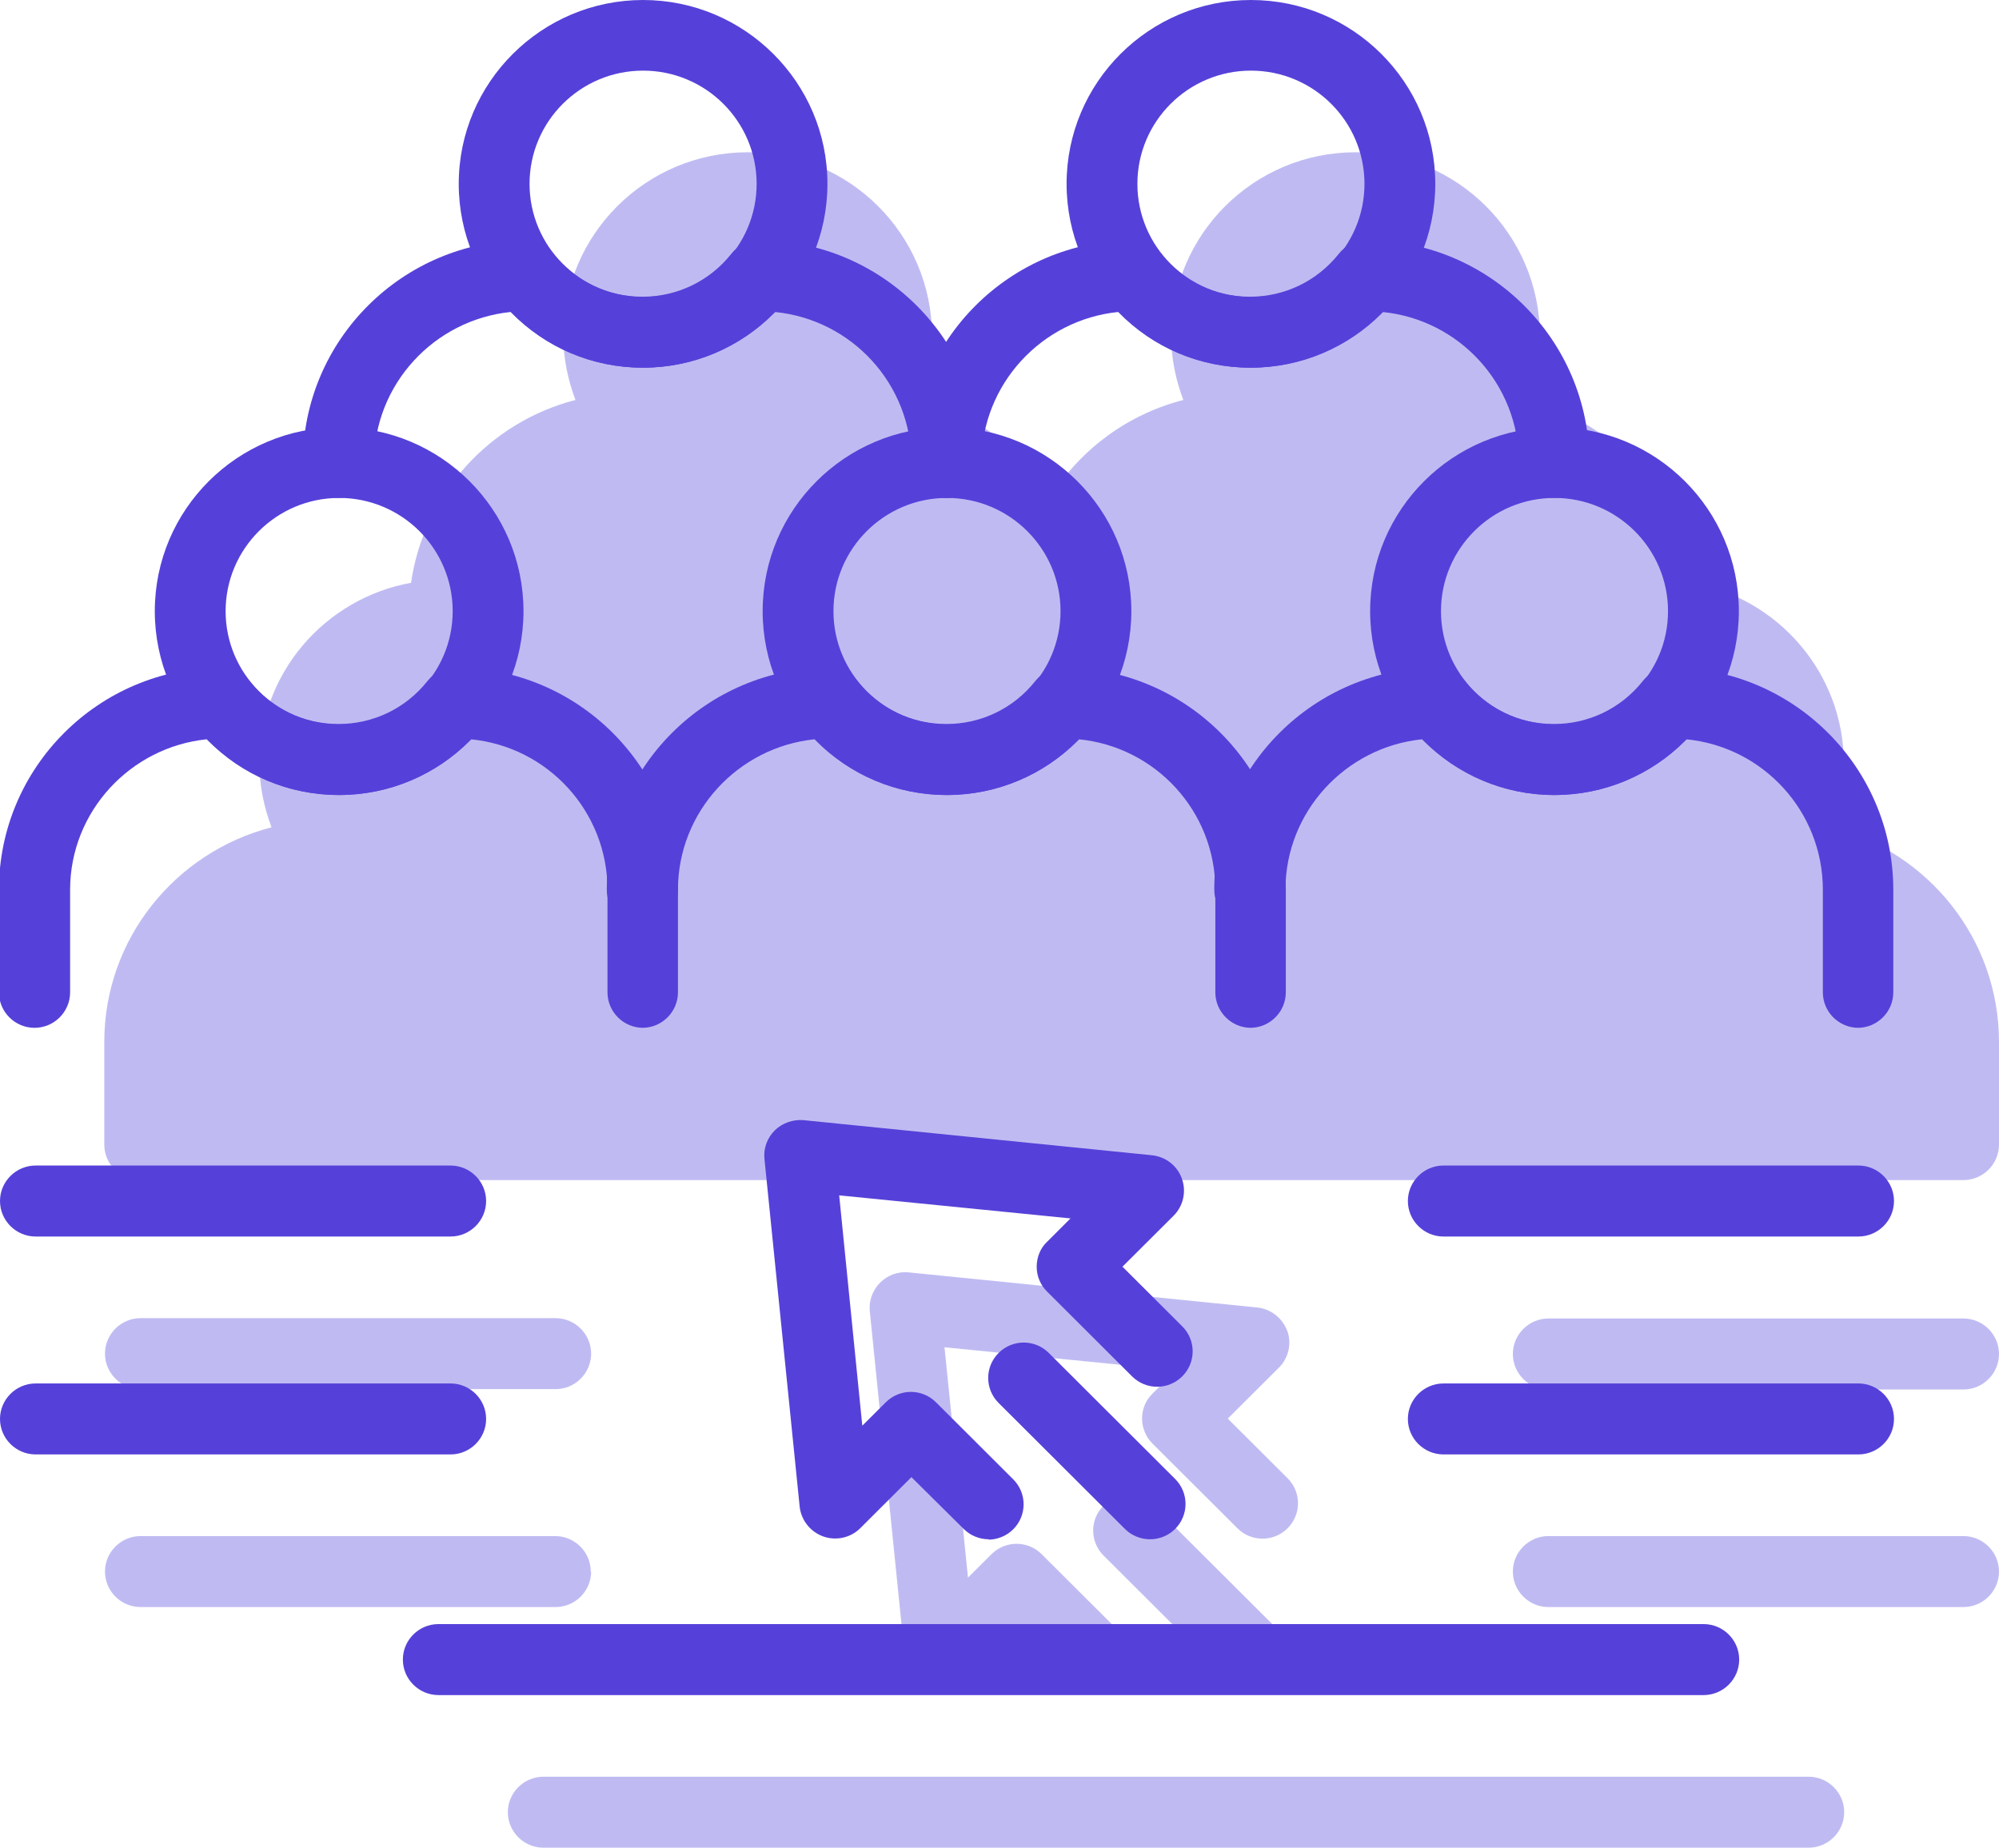 <svg width="66" height="61" viewBox="0 0 66 61" fill="none" xmlns="http://www.w3.org/2000/svg">
<g clip-path="url(#clip0_59_841)">
<path d="M60.477 27.325C60.724 26.669 60.877 25.954 60.877 25.204C60.877 22.228 58.715 19.755 55.871 19.24C55.448 16.31 53.275 13.932 50.443 13.205C50.69 12.549 50.842 11.835 50.842 11.096C50.842 7.745 48.116 5.027 44.756 5.027C41.395 5.027 38.669 7.745 38.669 11.096C38.669 11.846 38.822 12.549 39.069 13.205C37.248 13.674 35.708 14.811 34.721 16.346C33.734 14.811 32.183 13.674 30.374 13.205C30.62 12.549 30.773 11.835 30.773 11.096C30.773 7.745 28.047 5.027 24.687 5.027C21.326 5.027 18.6 7.745 18.6 11.096C18.6 11.846 18.753 12.549 19 13.205C16.168 13.932 13.994 16.31 13.571 19.24C10.728 19.755 8.566 22.228 8.566 25.204C8.566 25.954 8.718 26.657 8.965 27.313C5.793 28.133 3.443 30.992 3.443 34.402V37.788C3.443 38.433 3.971 38.96 4.618 38.96H64.825C65.471 38.96 66 38.433 66 37.788V34.402C66 30.992 63.65 28.121 60.477 27.313V27.325Z" fill="#BFBBF2"/>
<path d="M42.5 43.94C42.347 43.518 41.959 43.213 41.513 43.166L29.998 42.006C29.645 41.971 29.304 42.1 29.058 42.346C28.811 42.592 28.682 42.944 28.717 43.284L29.88 54.767C29.927 55.212 30.221 55.599 30.656 55.751C31.079 55.903 31.56 55.798 31.878 55.481L33.57 53.794L35.297 55.505C35.52 55.727 35.826 55.844 36.119 55.844C36.413 55.844 36.719 55.727 36.942 55.505C37.4 55.048 37.4 54.31 36.942 53.853L34.392 51.31C33.934 50.853 33.194 50.853 32.735 51.31L31.96 52.083L31.184 44.479L38.822 45.24L38.046 46.014C37.823 46.236 37.706 46.529 37.706 46.834C37.706 47.139 37.835 47.443 38.046 47.654L40.855 50.455C41.313 50.912 42.053 50.912 42.511 50.455C42.97 49.998 42.97 49.259 42.511 48.802L40.537 46.834L42.23 45.147C42.547 44.83 42.653 44.35 42.5 43.928V43.94Z" fill="#BFBBF2"/>
<path d="M38.093 49.705C37.635 49.248 36.895 49.248 36.437 49.705C35.978 50.161 35.978 50.9 36.437 51.357L40.608 55.516C40.831 55.739 41.137 55.856 41.431 55.856C41.724 55.856 42.03 55.739 42.253 55.516C42.711 55.059 42.711 54.321 42.253 53.864L38.082 49.705H38.093Z" fill="#BFBBF2"/>
<path d="M59.714 58.657H17.942C17.296 58.657 16.767 59.184 16.767 59.828C16.767 60.473 17.296 61 17.942 61H59.714C60.36 61 60.889 60.473 60.889 59.828C60.889 59.184 60.36 58.657 59.714 58.657Z" fill="#BFBBF2"/>
<path d="M4.641 45.861H18.342C18.988 45.861 19.517 45.334 19.517 44.69C19.517 44.045 18.988 43.518 18.342 43.518H4.641C3.995 43.518 3.466 44.045 3.466 44.69C3.466 45.334 3.995 45.861 4.641 45.861Z" fill="#BFBBF2"/>
<path d="M19.505 51.884C19.505 51.24 18.976 50.712 18.33 50.712H4.641C3.995 50.712 3.466 51.24 3.466 51.884C3.466 52.529 3.995 53.056 4.641 53.056H18.342C18.988 53.056 19.517 52.529 19.517 51.884H19.505Z" fill="#BFBBF2"/>
<path d="M64.825 43.529H51.124C50.478 43.529 49.949 44.057 49.949 44.701C49.949 45.346 50.478 45.873 51.124 45.873H64.825C65.471 45.873 66 45.346 66 44.701C66 44.057 65.471 43.529 64.825 43.529Z" fill="#BFBBF2"/>
<path d="M64.825 50.712H51.124C50.478 50.712 49.949 51.24 49.949 51.884C49.949 52.529 50.478 53.056 51.124 53.056H64.825C65.471 53.056 66 52.529 66 51.884C66 51.24 65.471 50.712 64.825 50.712Z" fill="#BFBBF2"/>
<path d="M51.324 26.247C47.964 26.247 45.237 23.528 45.237 20.177C45.237 16.826 47.964 14.107 51.324 14.107C54.685 14.107 57.411 16.826 57.411 20.177C57.411 23.528 54.685 26.247 51.324 26.247ZM51.324 16.439C49.256 16.439 47.576 18.115 47.576 20.177C47.576 22.239 49.256 23.915 51.324 23.915C53.392 23.915 55.072 22.239 55.072 20.177C55.072 18.115 53.392 16.439 51.324 16.439Z" fill="#5541D9"/>
<path d="M61.359 33.933C60.712 33.933 60.184 33.406 60.184 32.761V29.375C60.184 26.786 58.21 24.653 55.672 24.407C54.532 25.579 52.969 26.247 51.312 26.247C49.656 26.247 48.105 25.579 46.953 24.407C44.427 24.665 42.441 26.797 42.441 29.375C42.441 30.02 41.912 30.547 41.266 30.547C40.62 30.547 40.091 30.02 40.091 29.375C40.091 25.333 43.393 22.04 47.447 22.04C47.799 22.04 48.14 22.204 48.363 22.485C49.08 23.388 50.149 23.903 51.301 23.903C52.452 23.903 53.521 23.388 54.238 22.485C54.461 22.204 54.802 22.04 55.155 22.04C59.208 22.04 62.51 25.333 62.51 29.375V32.761C62.51 33.406 61.981 33.933 61.335 33.933H61.359Z" fill="#5541D9"/>
<path d="M31.267 26.247C27.906 26.247 25.18 23.528 25.18 20.177C25.18 16.826 27.906 14.107 31.267 14.107C34.627 14.107 37.353 16.826 37.353 20.177C37.353 23.528 34.627 26.247 31.267 26.247ZM31.267 16.439C29.199 16.439 27.518 18.115 27.518 20.177C27.518 22.239 29.199 23.915 31.267 23.915C33.335 23.915 35.015 22.239 35.015 20.177C35.015 18.115 33.335 16.439 31.267 16.439Z" fill="#5541D9"/>
<path d="M41.301 33.933C40.655 33.933 40.126 33.406 40.126 32.761V29.375C40.126 26.786 38.152 24.653 35.614 24.407C34.474 25.579 32.912 26.247 31.255 26.247C29.598 26.247 28.047 25.59 26.896 24.407C24.369 24.665 22.384 26.797 22.384 29.375C22.384 30.02 21.855 30.547 21.209 30.547C20.562 30.547 20.034 30.02 20.034 29.375C20.034 25.333 23.335 22.04 27.389 22.04C27.742 22.04 28.082 22.204 28.306 22.485C29.023 23.388 30.092 23.903 31.243 23.903C32.395 23.903 33.464 23.388 34.181 22.485C34.404 22.204 34.745 22.04 35.097 22.04C39.151 22.04 42.453 25.333 42.453 29.375V32.761C42.453 33.406 41.924 33.933 41.278 33.933H41.301Z" fill="#5541D9"/>
<path d="M41.301 12.139C37.941 12.139 35.215 9.421 35.215 6.07C35.215 2.718 37.941 0 41.301 0C44.662 0 47.388 2.718 47.388 6.07C47.388 9.421 44.662 12.139 41.301 12.139ZM41.301 2.332C39.233 2.332 37.553 4.007 37.553 6.07C37.553 8.132 39.233 9.807 41.301 9.807C43.369 9.807 45.05 8.132 45.05 6.07C45.05 4.007 43.369 2.332 41.301 2.332Z" fill="#5541D9"/>
<path d="M51.324 16.439C50.678 16.439 50.149 15.912 50.149 15.268C50.149 12.678 48.175 10.546 45.637 10.3C44.497 11.471 42.934 12.139 41.278 12.139C39.621 12.139 38.07 11.483 36.918 10.3C34.392 10.557 32.406 12.69 32.406 15.268C32.406 15.912 31.878 16.439 31.231 16.439C30.585 16.439 30.056 15.912 30.056 15.268C30.056 11.225 33.358 7.933 37.412 7.933C37.764 7.933 38.105 8.097 38.328 8.378C39.045 9.28 40.114 9.796 41.266 9.796C42.417 9.796 43.487 9.28 44.203 8.378C44.427 8.097 44.767 7.933 45.12 7.933C49.174 7.933 52.475 11.225 52.475 15.268C52.475 15.912 51.947 16.439 51.3 16.439H51.324Z" fill="#5541D9"/>
<path d="M21.232 12.139C17.872 12.139 15.146 9.421 15.146 6.07C15.146 2.718 17.884 0 21.232 0C24.581 0 27.319 2.718 27.319 6.07C27.319 9.421 24.593 12.139 21.232 12.139ZM21.232 2.332C19.164 2.332 17.484 4.007 17.484 6.07C17.484 8.132 19.164 9.807 21.232 9.807C23.3 9.807 24.981 8.132 24.981 6.07C24.981 4.007 23.3 2.332 21.232 2.332Z" fill="#5541D9"/>
<path d="M31.267 16.439C30.621 16.439 30.092 15.912 30.092 15.268C30.092 12.678 28.118 10.546 25.58 10.3C24.44 11.471 22.877 12.139 21.221 12.139C19.564 12.139 18.013 11.483 16.861 10.3C14.335 10.557 12.349 12.69 12.349 15.268C12.349 15.912 11.82 16.439 11.174 16.439C10.528 16.439 9.999 15.912 9.999 15.268C9.999 11.225 13.301 7.933 17.355 7.933C17.707 7.933 18.048 8.097 18.271 8.378C18.988 9.28 20.057 9.796 21.209 9.796C22.36 9.796 23.43 9.28 24.146 8.378C24.37 8.097 24.71 7.933 25.063 7.933C29.117 7.933 32.418 11.225 32.418 15.268C32.418 15.912 31.89 16.439 31.243 16.439H31.267Z" fill="#5541D9"/>
<path d="M11.198 26.247C7.837 26.247 5.111 23.528 5.111 20.177C5.111 16.826 7.837 14.107 11.198 14.107C14.558 14.107 17.284 16.826 17.284 20.177C17.284 23.528 14.558 26.247 11.198 26.247ZM11.198 16.439C9.13 16.439 7.449 18.115 7.449 20.177C7.449 22.239 9.13 23.915 11.198 23.915C13.266 23.915 14.946 22.239 14.946 20.177C14.946 18.115 13.266 16.439 11.198 16.439Z" fill="#5541D9"/>
<path d="M21.232 33.933C20.586 33.933 20.057 33.406 20.057 32.761V29.375C20.057 26.786 18.083 24.653 15.545 24.407C14.405 25.579 12.843 26.247 11.186 26.247C9.529 26.247 7.978 25.59 6.827 24.407C4.3 24.665 2.315 26.797 2.315 29.375V32.761C2.315 33.406 1.786 33.933 1.14 33.933C0.493 33.933 -0.035 33.406 -0.035 32.761V29.375C-0.035 25.333 3.266 22.04 7.32 22.04C7.673 22.04 8.013 22.204 8.237 22.485C8.953 23.388 10.023 23.903 11.174 23.903C12.326 23.903 13.395 23.388 14.112 22.485C14.335 22.204 14.676 22.04 15.028 22.04C19.082 22.04 22.384 25.333 22.384 29.375V32.761C22.384 33.406 21.855 33.933 21.209 33.933H21.232Z" fill="#5541D9"/>
<path d="M32.642 50.818C32.348 50.818 32.042 50.701 31.819 50.478L30.092 48.767L28.4 50.455C28.083 50.771 27.601 50.876 27.178 50.724C26.755 50.572 26.449 50.185 26.402 49.74L25.239 38.257C25.204 37.905 25.333 37.566 25.58 37.319C25.827 37.074 26.179 36.956 26.52 36.98L38.035 38.14C38.481 38.187 38.869 38.48 39.022 38.913C39.175 39.335 39.069 39.815 38.752 40.132L37.06 41.819L39.034 43.788C39.492 44.244 39.492 44.983 39.034 45.44C38.575 45.897 37.835 45.897 37.377 45.44L34.569 42.639C34.345 42.416 34.228 42.124 34.228 41.819C34.228 41.514 34.345 41.21 34.569 40.999L35.344 40.225L27.707 39.464L28.47 47.068L29.246 46.295C29.704 45.838 30.444 45.838 30.903 46.295L33.452 48.838C33.911 49.295 33.911 50.033 33.452 50.49C33.229 50.712 32.924 50.83 32.63 50.83L32.642 50.818Z" fill="#5541D9"/>
<path d="M37.964 50.818C37.67 50.818 37.365 50.701 37.142 50.478L32.971 46.318C32.512 45.861 32.512 45.123 32.971 44.666C33.429 44.209 34.169 44.209 34.627 44.666L38.798 48.826C39.257 49.283 39.257 50.021 38.798 50.478C38.575 50.701 38.27 50.818 37.976 50.818H37.964Z" fill="#5541D9"/>
<path d="M56.247 55.962H14.476C13.83 55.962 13.301 55.434 13.301 54.79C13.301 54.145 13.83 53.618 14.476 53.618H56.247C56.894 53.618 57.422 54.145 57.422 54.79C57.422 55.434 56.894 55.962 56.247 55.962Z" fill="#5541D9"/>
<path d="M14.875 40.823H1.175C0.529 40.823 -0 40.295 -0 39.651C-0 39.007 0.529 38.479 1.175 38.479H14.875C15.522 38.479 16.05 39.007 16.05 39.651C16.05 40.295 15.522 40.823 14.875 40.823Z" fill="#5541D9"/>
<path d="M14.875 48.017H1.175C0.529 48.017 -0 47.49 -0 46.845C-0 46.201 0.529 45.674 1.175 45.674H14.875C15.522 45.674 16.05 46.201 16.05 46.845C16.05 47.49 15.522 48.017 14.875 48.017Z" fill="#5541D9"/>
<path d="M61.358 40.823H47.658C47.012 40.823 46.483 40.295 46.483 39.651C46.483 39.007 47.012 38.479 47.658 38.479H61.358C62.005 38.479 62.533 39.007 62.533 39.651C62.533 40.295 62.005 40.823 61.358 40.823Z" fill="#5541D9"/>
<path d="M61.358 48.017H47.658C47.012 48.017 46.483 47.49 46.483 46.845C46.483 46.201 47.012 45.674 47.658 45.674H61.358C62.005 45.674 62.533 46.201 62.533 46.845C62.533 47.49 62.005 48.017 61.358 48.017Z" fill="#5541D9"/>
</g>
<defs>
<clipPath id="clip0_59_841">
<rect width="66" height="61" fill="white"/>
</clipPath>
</defs>
</svg>
